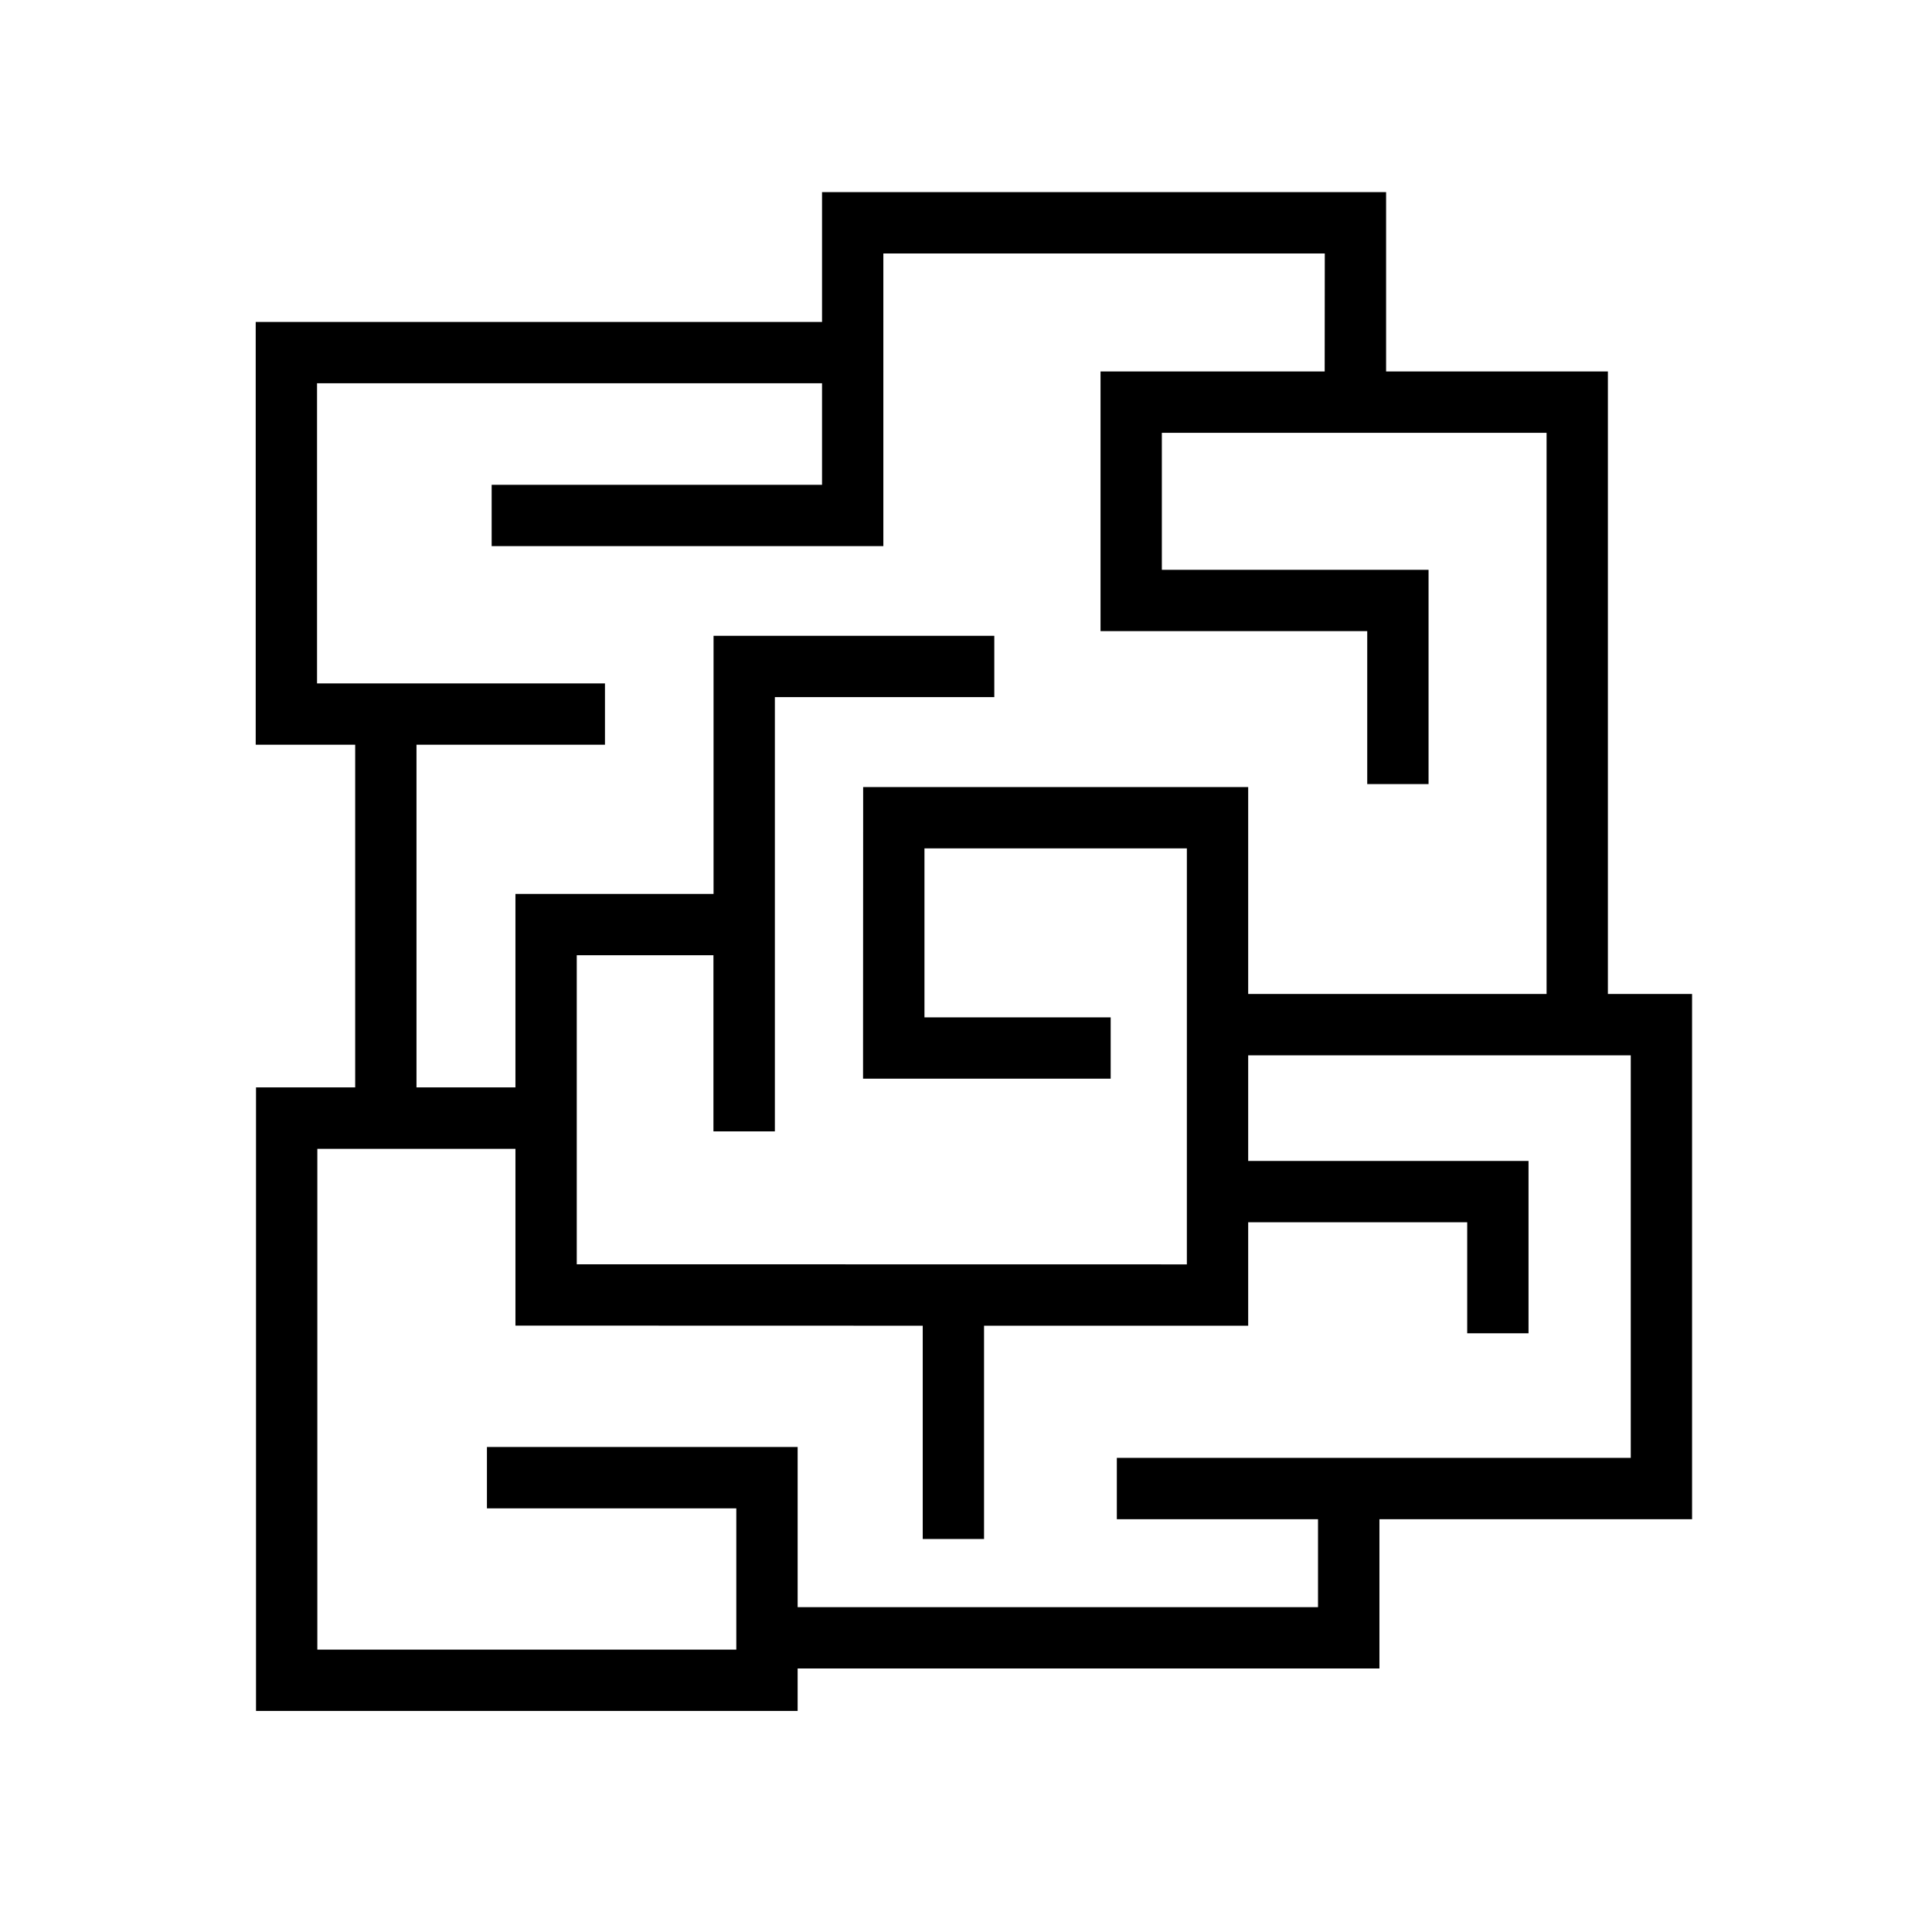 <svg xmlns="http://www.w3.org/2000/svg" width="100%" height="100%" viewBox="0 0 588.8 588.8"><path fill="currentColor" d="M250.525 58.556V98.12H77.93V226.96H108.246V331.4H78.023V521.43H243.087v-12.936H420.4v-45.5h95.281V302.93h-25.655V113.213H422.43V58.557H250.526z m18.688 18.688h134.53l-0.03 35.968H335.4V192.338H416.68v46.625h18.69V173.65h-81.283V131.9h117.25v171.03H380.4V239.87H263.056v9.343l-0.03 70.187v9.344h75.467v-18.688h-56.75v-51.5h79.97l-0.002 126.78-185.937-0.03V291.12h41.656v53.686h18.72V212.462h66.875v-18.687h-85.563v78.654h-60.375V331.4H126.93V226.962h57.44v-18.687H96.62v-91.47h153.905v30.94H149.837v18.686h119.375V77.245zM380.4 321.62h116.594v122.686H340.37v18.688h61.31v26.812H243.09v-48.812H148.4v18.687h76v43.064H96.712V350.12h60.376v53.874h9.343l114.782 0.03v65H299.9v-65H380.4v-31.529h66.75v33.844h18.688V353.806H380.4V321.62z" /></svg>